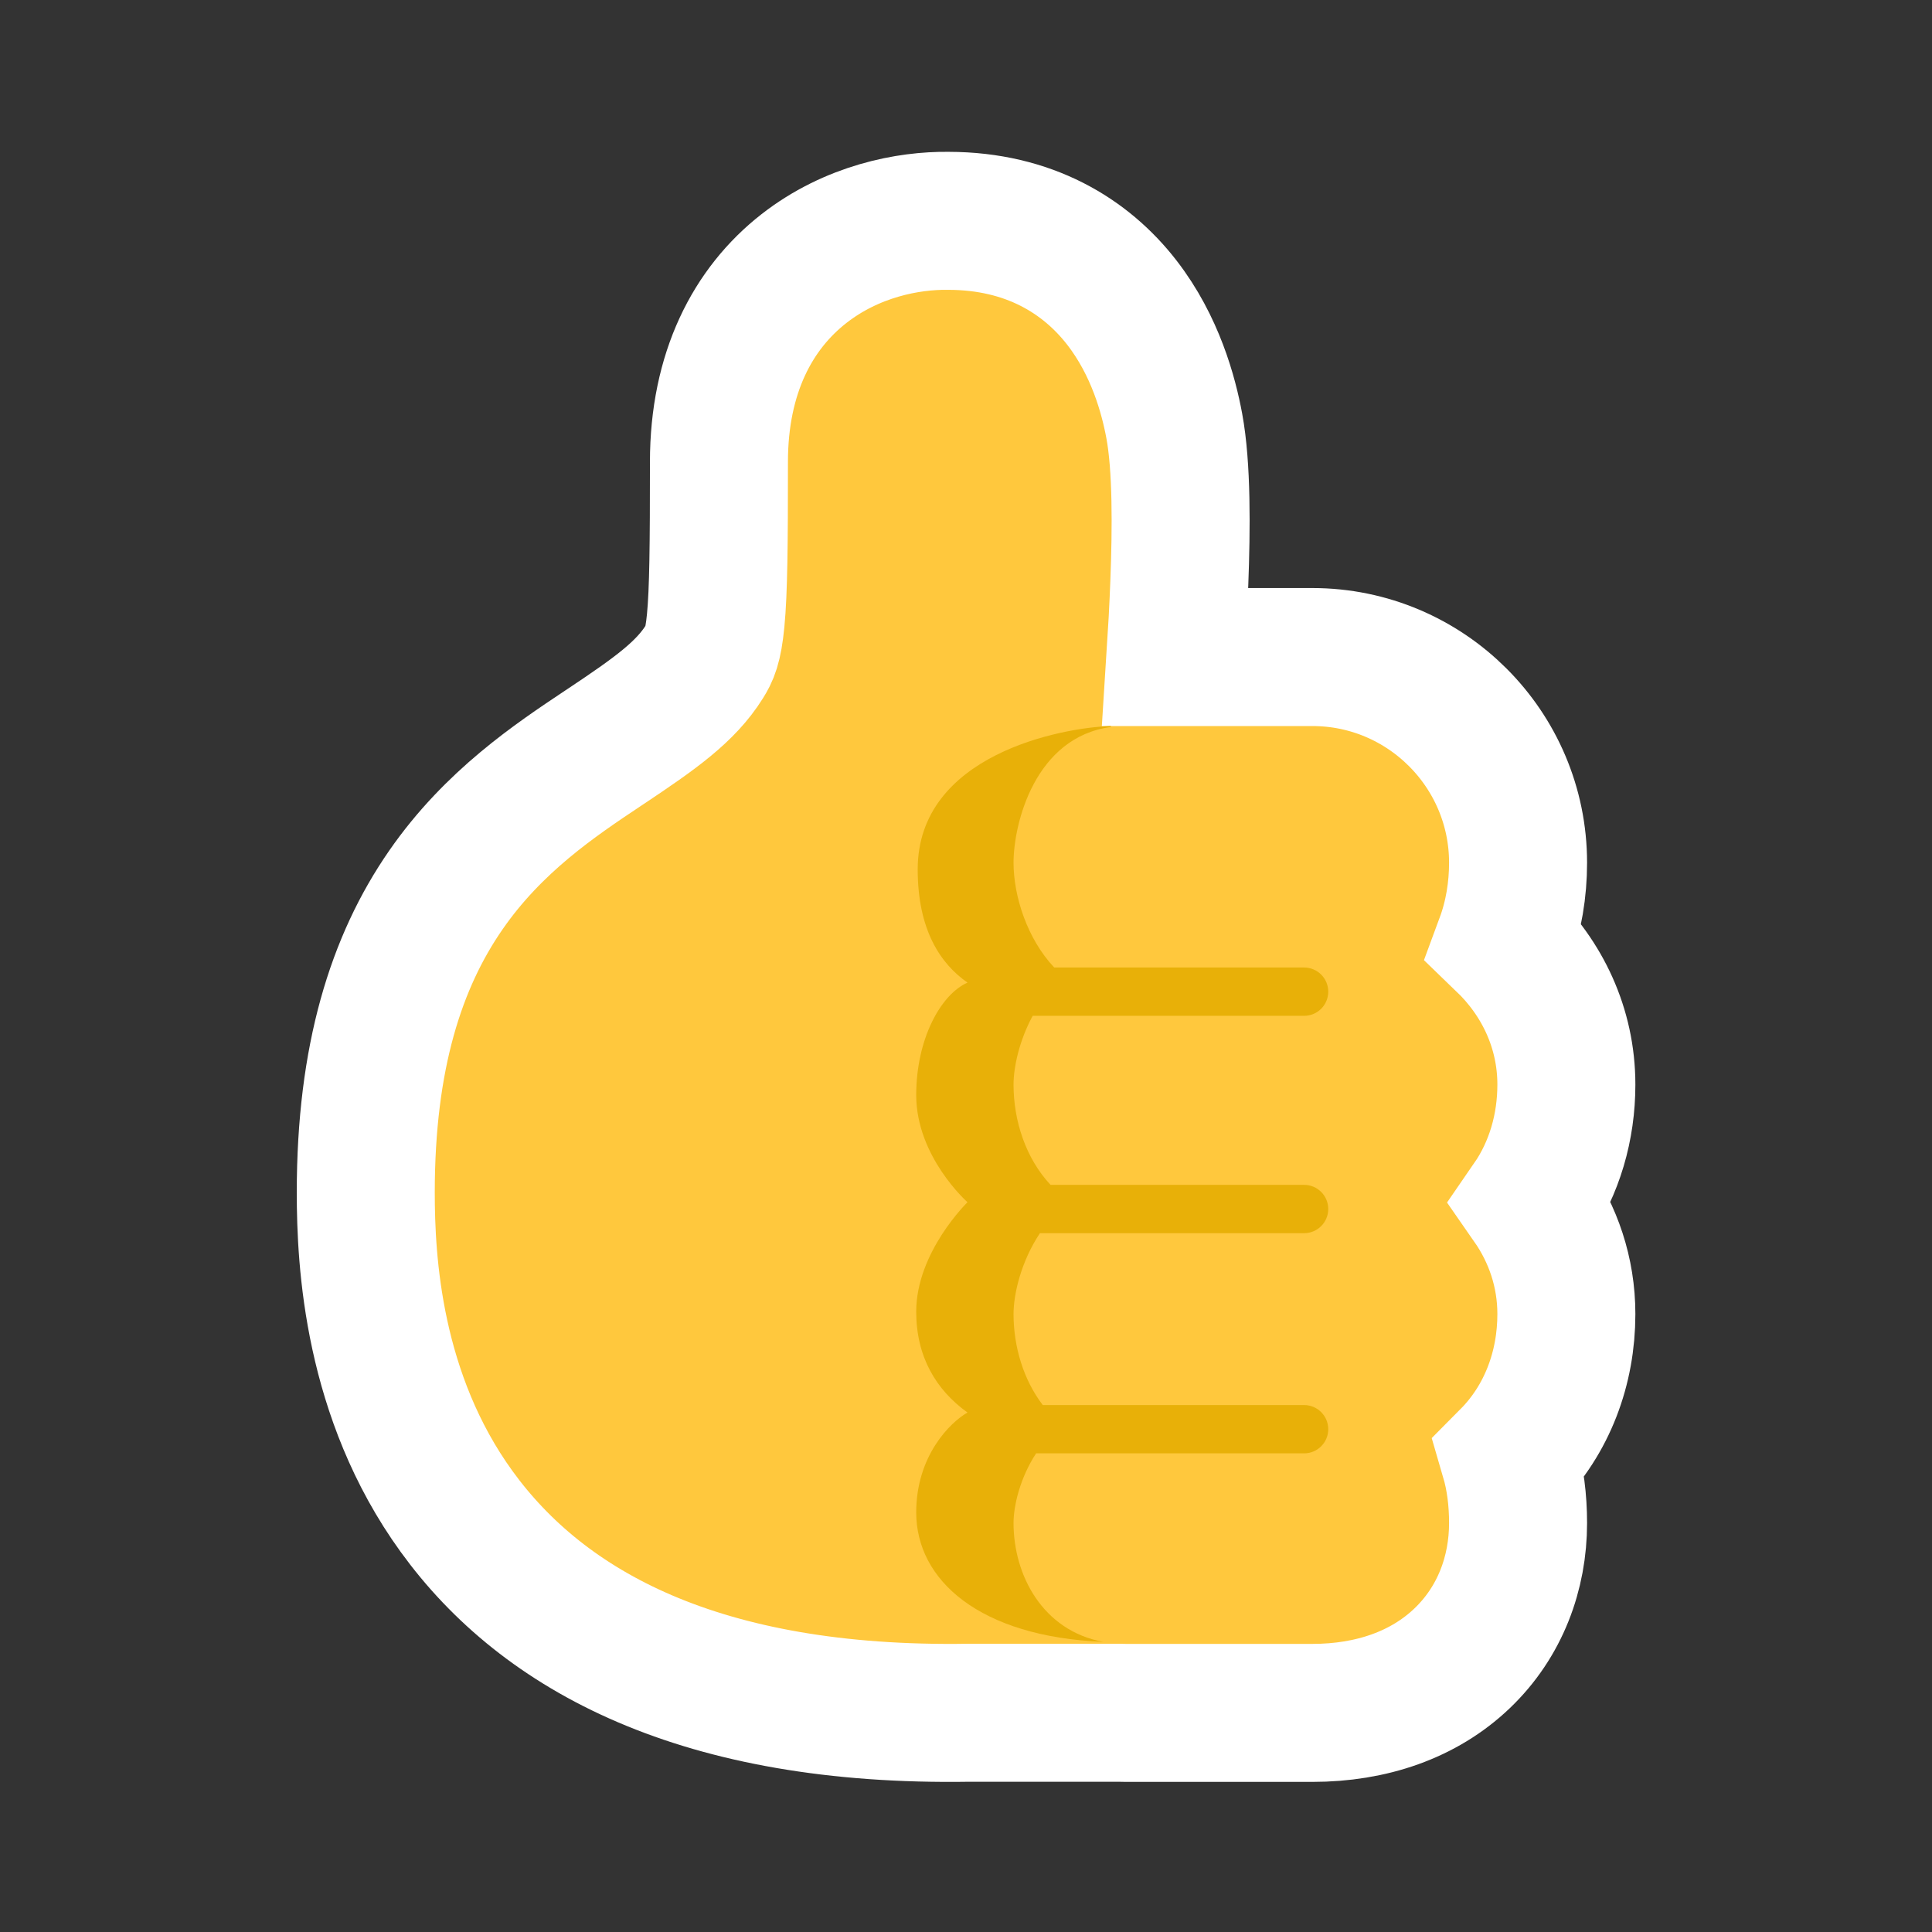 <svg width="56" height="56" viewBox="0 0 56 56" fill="none" xmlns="http://www.w3.org/2000/svg">
<rect x="0" y="0" width="56" height="56" fill="#333333" stroke="none"/>
<path d="M43.604 27.298C43.875 26.566 44.002 25.785 44.002 25.007C44.002 21.718 41.328 19.045 38.04 19.045H34.071C34.115 18.364 34.155 17.629 34.183 16.896C34.243 15.321 34.257 13.527 34.037 12.345C33.873 11.463 33.49 10.023 32.515 8.768C31.472 7.424 29.83 6.406 27.494 6.401C26.325 6.384 24.693 6.7 23.303 7.785C21.818 8.945 20.839 10.807 20.839 13.389C20.839 15.802 20.827 17.126 20.744 17.988C20.671 18.741 20.561 18.951 20.42 19.177C19.873 20.054 18.992 20.679 17.569 21.628C17.541 21.646 17.514 21.665 17.486 21.683C16.094 22.611 14.304 23.805 12.924 25.797C11.482 27.878 10.602 30.641 10.602 34.563C10.602 36.586 10.809 40.458 13.234 43.81C15.754 47.293 20.323 49.769 28.083 49.645H32.408C32.485 49.648 32.562 49.649 32.639 49.649H38.04C39.749 49.649 41.271 49.126 42.378 48.069C43.486 47.012 44.002 45.59 44.002 44.147C44.002 43.479 43.922 42.843 43.75 42.255C44.85 41.147 45.402 39.649 45.402 38.088C45.402 36.873 45.014 35.768 44.376 34.851C45.063 33.855 45.402 32.661 45.402 31.438C45.402 29.787 44.692 28.346 43.604 27.298Z" fill="#FFC83D" stroke="white" stroke-width="4"/>
<path d="M32.2 21.044C30.771 21.088 26.6 21.875 26.6 25.2C26.6 26.95 27.257 27.935 28.044 28.481C27.257 28.831 26.557 30.131 26.557 31.741C26.557 33.535 28.044 34.847 28.044 34.847C28.044 34.847 26.557 36.291 26.557 38.019C26.557 39.324 27.129 40.286 28.044 40.943C27.548 41.222 26.557 42.193 26.557 43.838C26.557 45.799 28.388 47.442 31.975 47.59C30.227 47.266 29.378 45.665 29.378 44.146C29.378 43.644 29.566 42.839 30.032 42.126H37.8C38.187 42.126 38.5 41.813 38.5 41.426C38.5 41.04 38.187 40.726 37.8 40.726H30.225C29.658 39.984 29.378 39.022 29.378 38.087C29.378 37.506 29.597 36.564 30.143 35.744H37.8C38.187 35.744 38.5 35.431 38.5 35.044C38.5 34.657 38.187 34.344 37.8 34.344H30.451C29.732 33.575 29.378 32.489 29.378 31.437C29.378 30.937 29.54 30.17 29.933 29.444H37.8C38.187 29.444 38.5 29.131 38.5 28.744C38.5 28.357 38.187 28.044 37.8 28.044H30.558C29.769 27.209 29.378 25.967 29.378 25.006C29.378 23.872 29.998 21.366 32.201 21.072L32.2 21.044Z" fill="#E8B008"/>
</svg>
